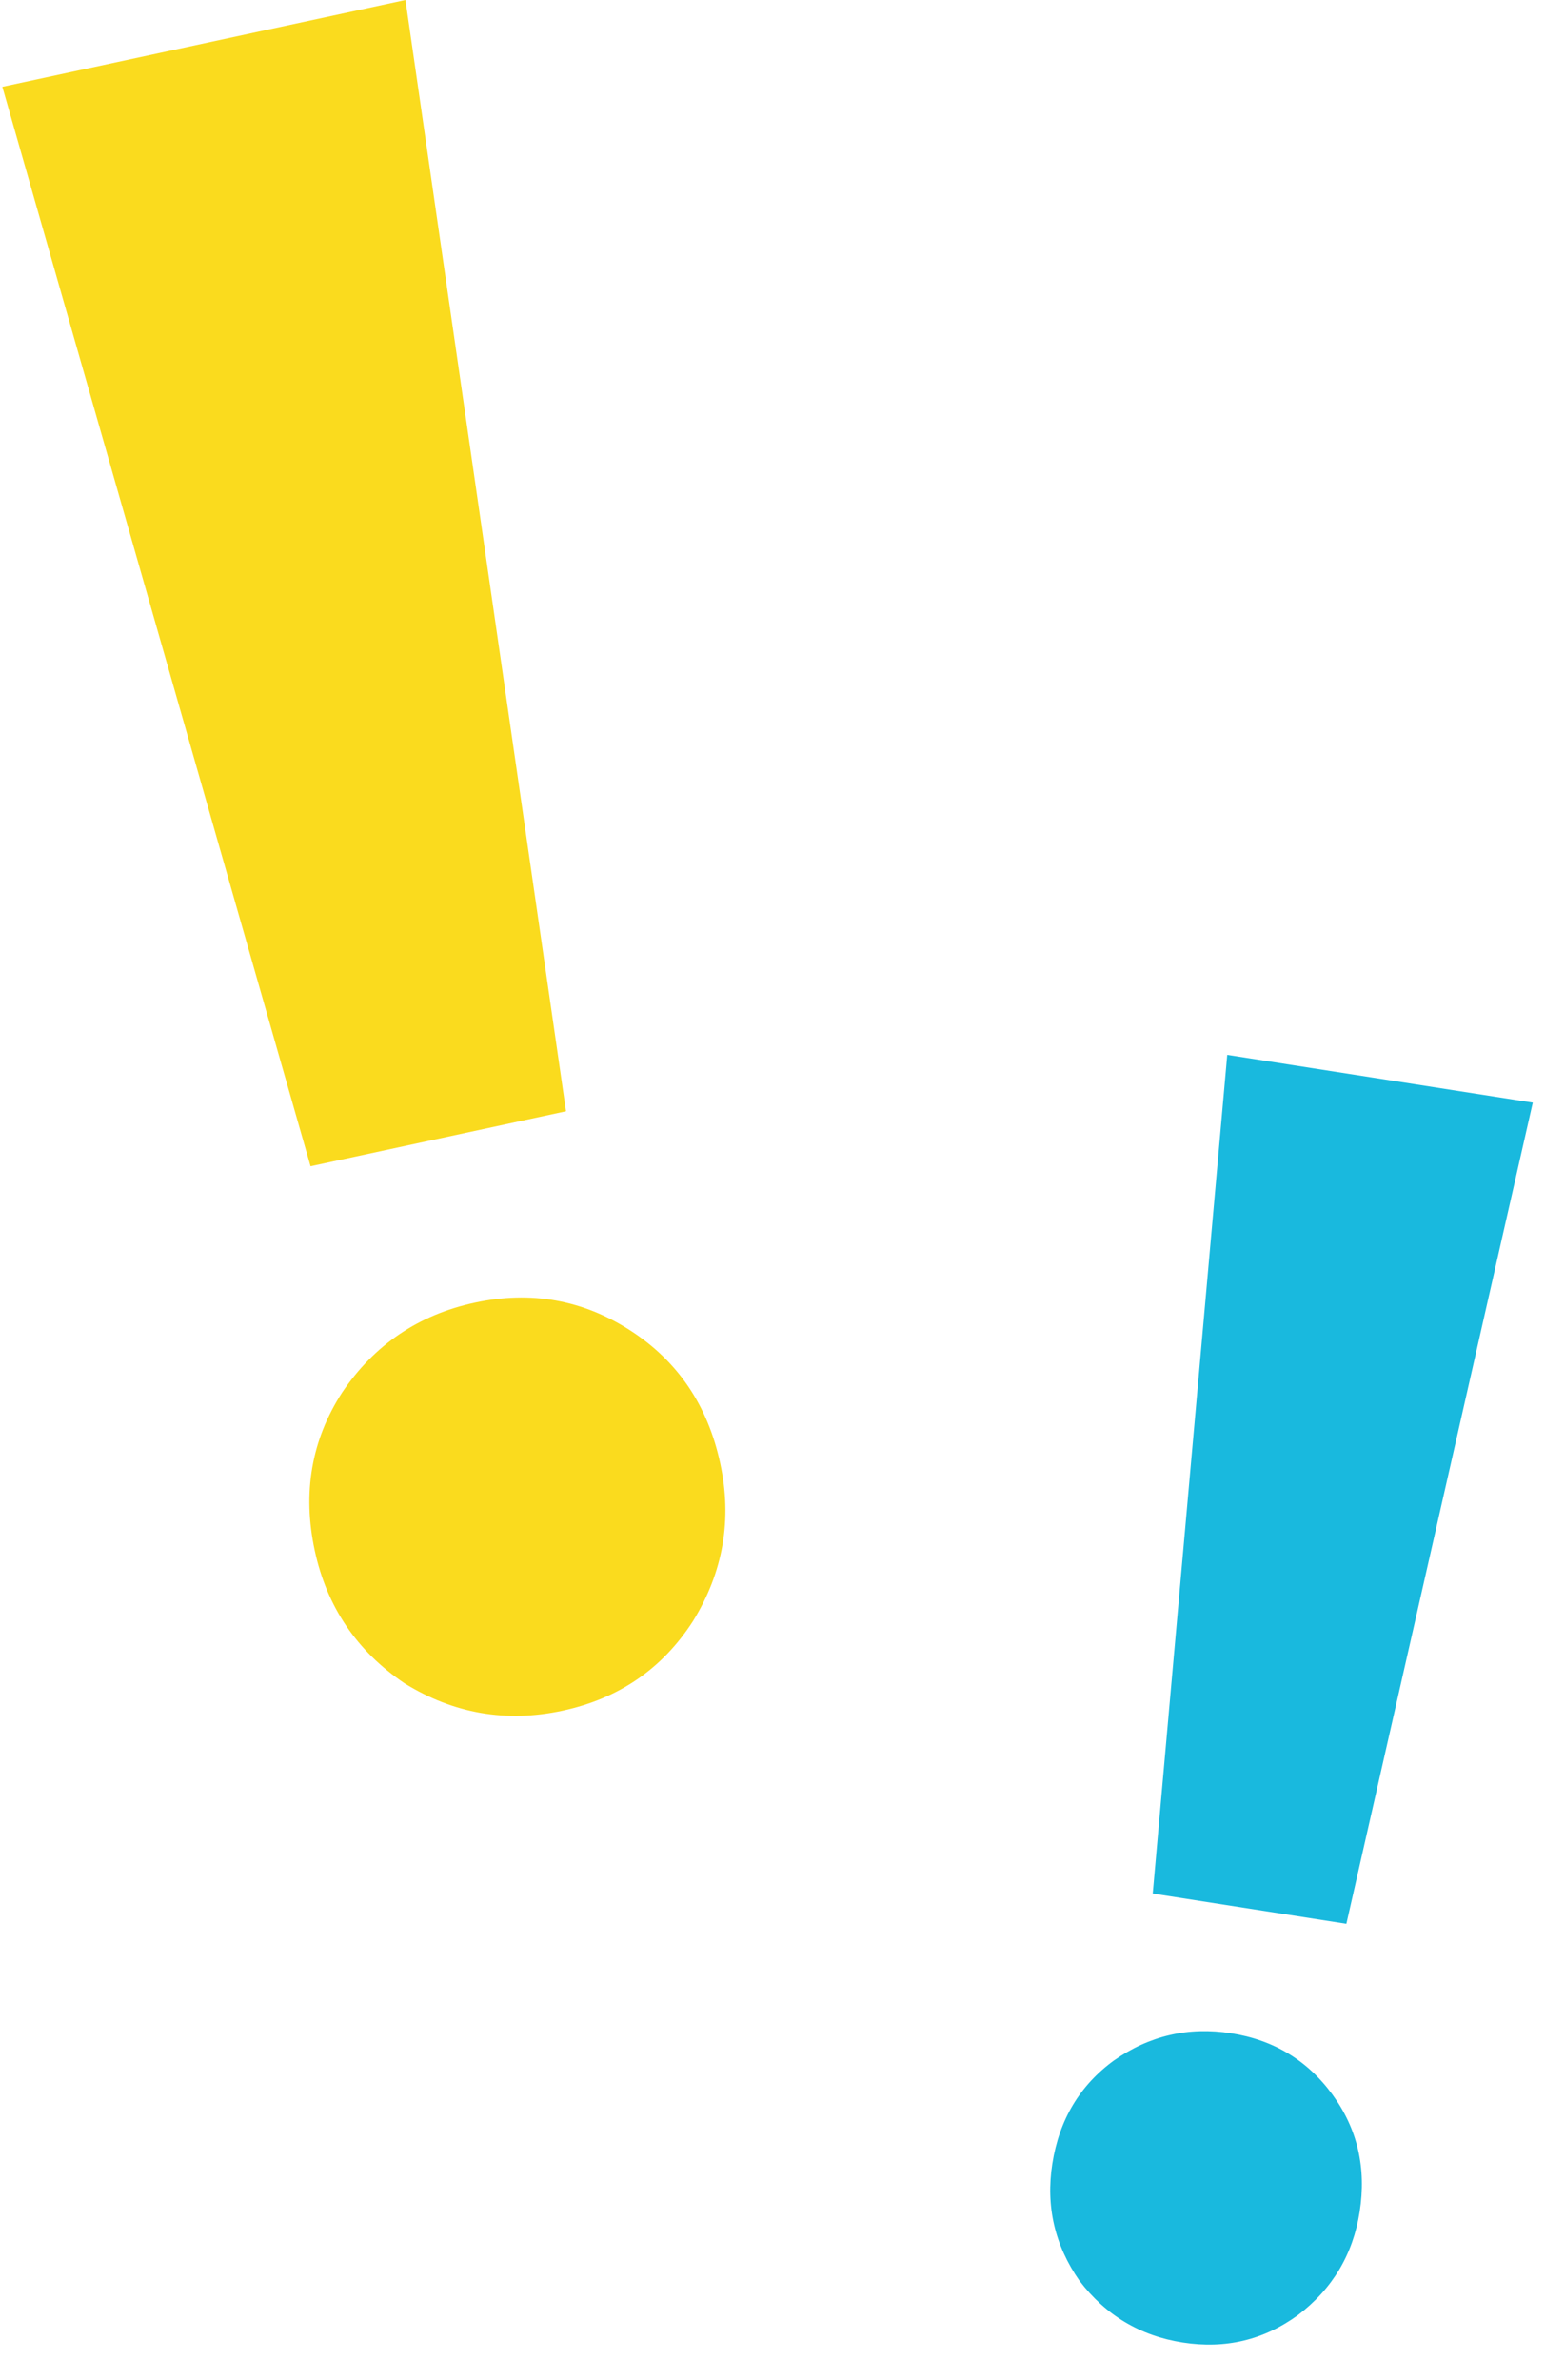 <svg width="76" height="117" viewBox="0 0 76 117" fill="none" xmlns="http://www.w3.org/2000/svg">
<path d="M15.483 76.232C14.871 73.388 15.319 70.799 16.827 68.464C18.412 66.112 20.588 64.639 23.355 64.043C26.122 63.448 28.673 63.904 31.008 65.412C33.343 66.92 34.816 69.096 35.428 71.94C36.024 74.707 35.576 77.296 34.084 79.708C32.577 82.043 30.439 83.508 27.672 84.103C24.905 84.699 22.316 84.251 19.904 82.76C17.552 81.175 16.079 78.999 15.483 76.232ZM27.843 54.633L15.277 57.338L0.115 4.268L19.945 5.01347e-05L27.843 54.633Z" fill="#FADB1E"/>
<path d="M51.765 106.377C52.102 104.221 53.112 102.529 54.796 101.3C56.538 100.08 58.458 99.634 60.555 99.962C62.653 100.289 64.316 101.295 65.545 102.979C66.774 104.663 67.22 106.582 66.883 108.738C66.556 110.835 65.545 112.528 63.852 113.815C62.168 115.044 60.278 115.494 58.181 115.167C56.083 114.839 54.391 113.829 53.104 112.136C51.884 110.394 51.438 108.474 51.765 106.377ZM66.229 94.582L56.704 93.094L60.369 51.861L75.399 54.209L66.229 94.582Z" fill="#19B9DE"/>
</svg>
